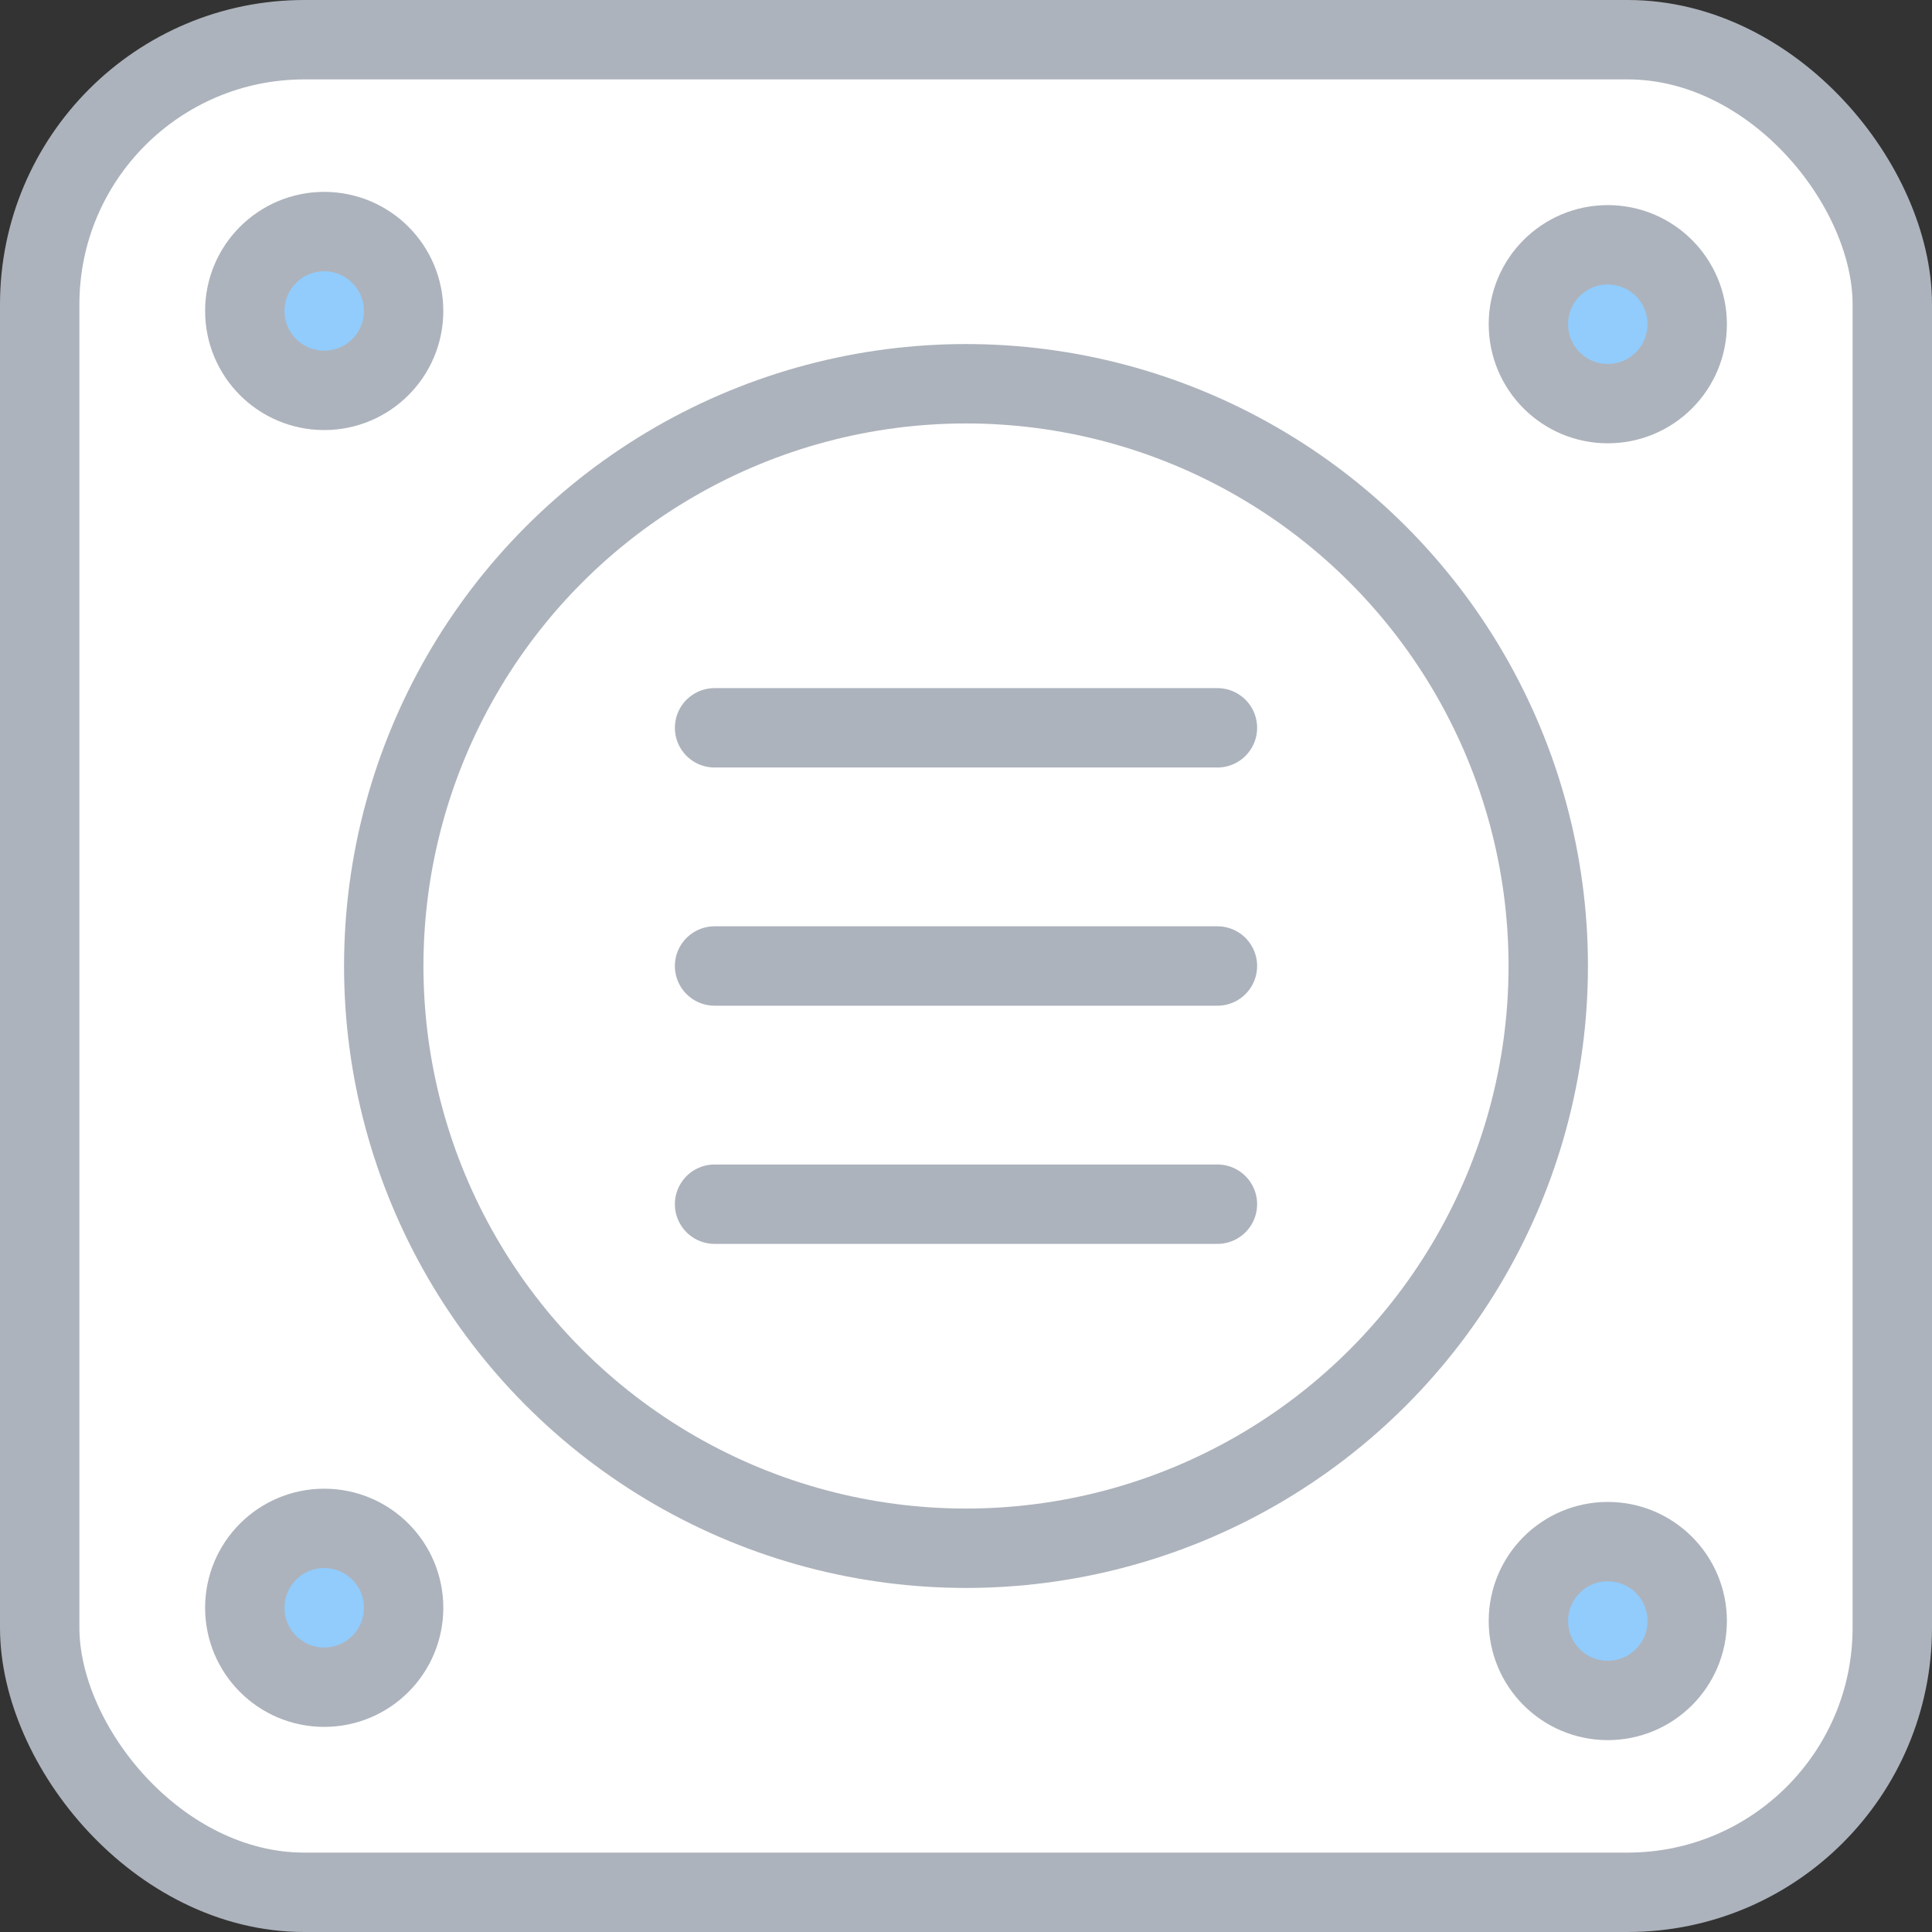 <svg xmlns="http://www.w3.org/2000/svg" id="icon_drainage" width="73" height="73" viewBox="0 0 73 73">
    <rect x="0" y="0" width="73" height="73" fill="#333333" stroke="none"/>
    <defs>
        <style>
            .cls-1{fill:#fff}.cls-1,.cls-2,.cls-3{stroke:#adb3bc;stroke-linecap:round;stroke-linejoin:round;stroke-width:3px}.cls-2{fill:none}.cls-3{fill:#91ccfd}
        </style>
    </defs>
    <g id="레이어_1" data-name="레이어 1">
        <rect id="사각형_292" width="70" height="70" class="cls-1" data-name="사각형 292" rx="10" transform="translate(1.5 1.5)"/>
        <circle id="타원_281" cx="22" cy="22" r="22" class="cls-2" data-name="타원 281" transform="translate(14.5 14.5)"/>
        <circle id="타원_282" cx="3" cy="3" r="3" class="cls-3" data-name="타원 282" transform="translate(9.25 8.75)"/>
        <circle id="타원_283" cx="3" cy="3" r="3" class="cls-3" data-name="타원 283" transform="translate(57.75 9.25)"/>
        <circle id="타원_284" cx="3" cy="3" r="3" class="cls-3" data-name="타원 284" transform="translate(9.25 57.75)"/>
        <circle id="타원_285" cx="3" cy="3" r="3" class="cls-3" data-name="타원 285" transform="translate(57.75 58.25)"/>
        <path id="선_34" d="M0 0h19" class="cls-2" data-name="선 34" transform="translate(27 27.5)"/>
        <path id="선_35" d="M0 0h19" class="cls-2" data-name="선 35" transform="translate(27 36.5)"/>
        <path id="선_36" d="M0 0h19" class="cls-2" data-name="선 36" transform="translate(27 45.5)"/>
    </g>
</svg>
